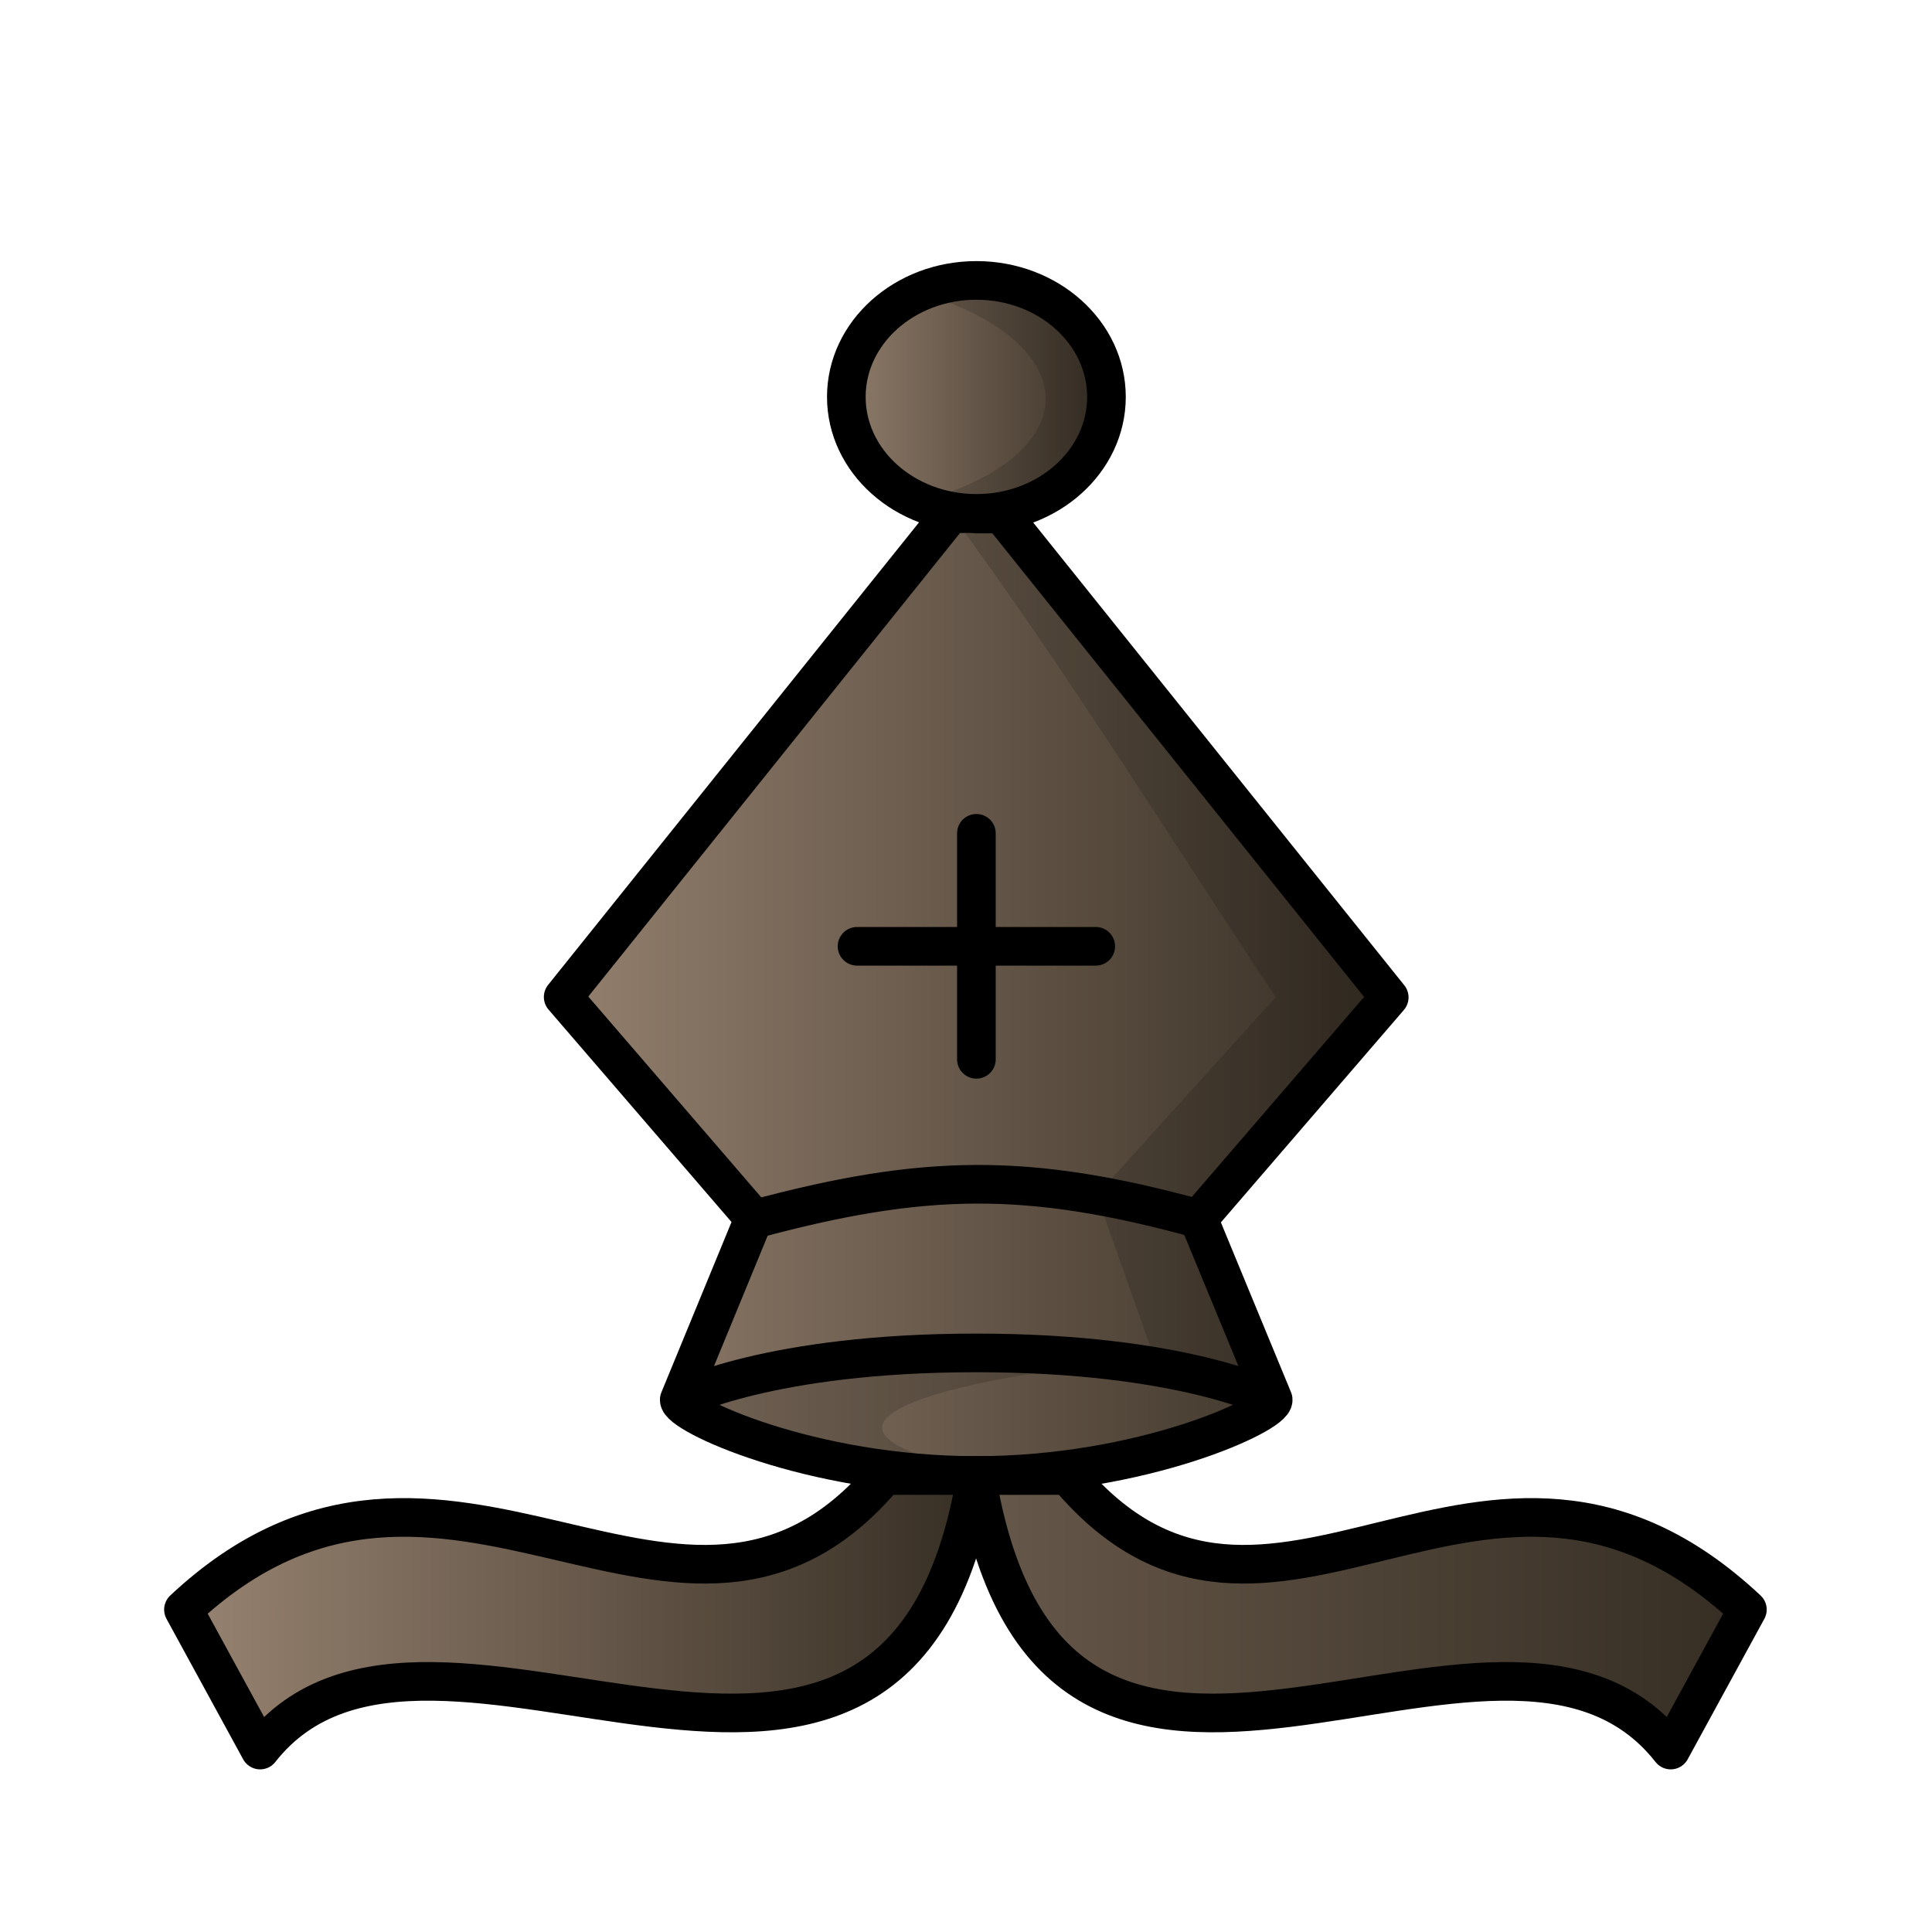 <?xml version="1.0" encoding="UTF-8"?>
<svg width="50mm" height="50mm" clip-rule="evenodd" fill-rule="evenodd" image-rendering="optimizeQuality" shape-rendering="geometricPrecision" text-rendering="geometricPrecision" version="1.1" viewBox="0 0 50 50" xmlns="http://www.w3.org/2000/svg" xmlns:cc="http://creativecommons.org/ns#" xmlns:dc="http://purl.org/dc/elements/1.1/" xmlns:rdf="http://www.w3.org/1999/02/22-rdf-syntax-ns#" xmlns:xlink="http://www.w3.org/1999/xlink">
 <defs>
  <linearGradient id="linearGradient4563-5" x1="-15.796" x2="15.796" y1="316.7" y2="316.7" gradientTransform="matrix(1.012 0 0 .982 -59.002 -94.528)" gradientUnits="userSpaceOnUse">
   <stop stop-color="#968270" offset="0"/>
   <stop stop-color="#342c22" offset="1"/>
  </linearGradient>
  <linearGradient id="linearGradient3288-9-8" x1="272.88" x2="293.31" y1="-482.76" y2="-482.76" gradientTransform="matrix(1.099 0 0 1.041 -285.99 528.27)" gradientUnits="userSpaceOnUse" xlink:href="#linearGradient4563-5"/>
  <linearGradient id="linearGradient3290-6-2" x1="279.55" x2="286.66" y1="-497.61" y2="-497.61" gradientTransform="matrix(1.099 0 0 1.041 -285.99 528.27)" gradientUnits="userSpaceOnUse" xlink:href="#linearGradient4563-5"/>
  <linearGradient id="linearGradient3284-1-2" x1="272.22" x2="294.03" y1="-517.16" y2="-517.16" gradientTransform="matrix(.961 0 0 1.004 -256.68 560.73)" gradientUnits="userSpaceOnUse" xlink:href="#linearGradient4563-5"/>
  <linearGradient id="linearGradient3286-6-2" x1="272.94" x2="314.8" y1="-517.16" y2="-517.16" gradientTransform="matrix(.961 0 0 1.004 -256.68 560.73)" gradientUnits="userSpaceOnUse" xlink:href="#linearGradient4563-5"/>
 </defs>
 <g clip-rule="evenodd" shape-rendering="geometricPrecision" stroke-width="1">
  <g stroke="#000" stroke-linecap="round" stroke-linejoin="round">
   <path d="m31.017 31.542 4.936-5.73-10.031-12.509h-0.653v-0.01h-0.663l-10.031 12.509 4.936 5.73-1.932 4.692c-0.029 0.372 3.379 1.961 7.685 1.961 4.306 0 7.715-1.589 7.686-1.961z" fill="url(#linearGradient3288-9-8)" fill-rule="evenodd" image-rendering="optimizeQuality"/>
   <path d="m25.27 7.257c-1.859 0-3.367 1.35-3.367 3.015 0 1.665 1.508 3.014 3.367 3.014s3.365-1.35 3.365-3.014c0-1.665-1.506-3.014-3.365-3.015z" fill="url(#linearGradient3290-6-2)" fill-rule="evenodd" image-rendering="optimizeQuality"/>
   <path d="m19.491 31.562c4.428-1.195 7.097-1.233 11.526-0.021" fill="none" image-rendering="optimizeQuality"/>
   <path d="m22.18 24.49h6.178m-3.089-2.924v5.849" fill="none" image-rendering="optimizeQuality"/>
  </g>
  <g fill-rule="evenodd">
   <path d="m25.27 7.257c-0.528 0-1.026 0.112-1.471 0.306 4.426 1.352 4.272 4.263 5.67e-4 5.417 0.445 0.194 0.942 0.306 1.47 0.306 1.859 0 3.365-1.35 3.365-3.015 0-1.665-1.506-3.014-3.365-3.014zm-0.663 6.03c2.979 4.054 5.635 8.333 8.406 12.52l-4.631 5.122 1.543 4.357 2.891 0.85-1.798-4.599 4.935-5.729-10.03-12.509h-0.654v-0.01z" image-rendering="optimizeQuality" opacity=".15"/>
   <path d="m22.895 38.186c-5.234 6.227-11.351-2.901-18.147 3.47l1.984 3.635c4.433-5.644 16.525 5.089 18.532-7.104z" fill="url(#linearGradient3284-1-2)" image-rendering="optimizeQuality" stroke="#000" stroke-linecap="round" stroke-linejoin="round"/>
   <path d="m27.634 38.186c5.234 6.227 10.792-2.901 17.588 3.47l-1.984 3.635c-4.433-5.644-15.966 5.089-17.973-7.104z" fill="url(#linearGradient3286-6-2)" image-rendering="optimizeQuality" stroke="#000" stroke-linecap="round" stroke-linejoin="round"/>
   <path d="m24.923 34.77c-2.878 0.012-5.509 0.231-7.347 1.449 2.034 1.448 4.951 1.919 7.829 1.864-6.657-1.392 1.404-2.758 4.028-2.792-1.42-0.354-2.97-0.527-4.509-0.521z" image-rendering="optimizeQuality" opacity=".15"/>
  </g>
 </g>
 <path d="m17.578 36.224s2.319-1.211 7.685-1.211c5.367-5e-5 7.685 1.211 7.685 1.211" fill="none" stroke="#000"/>
</svg>
